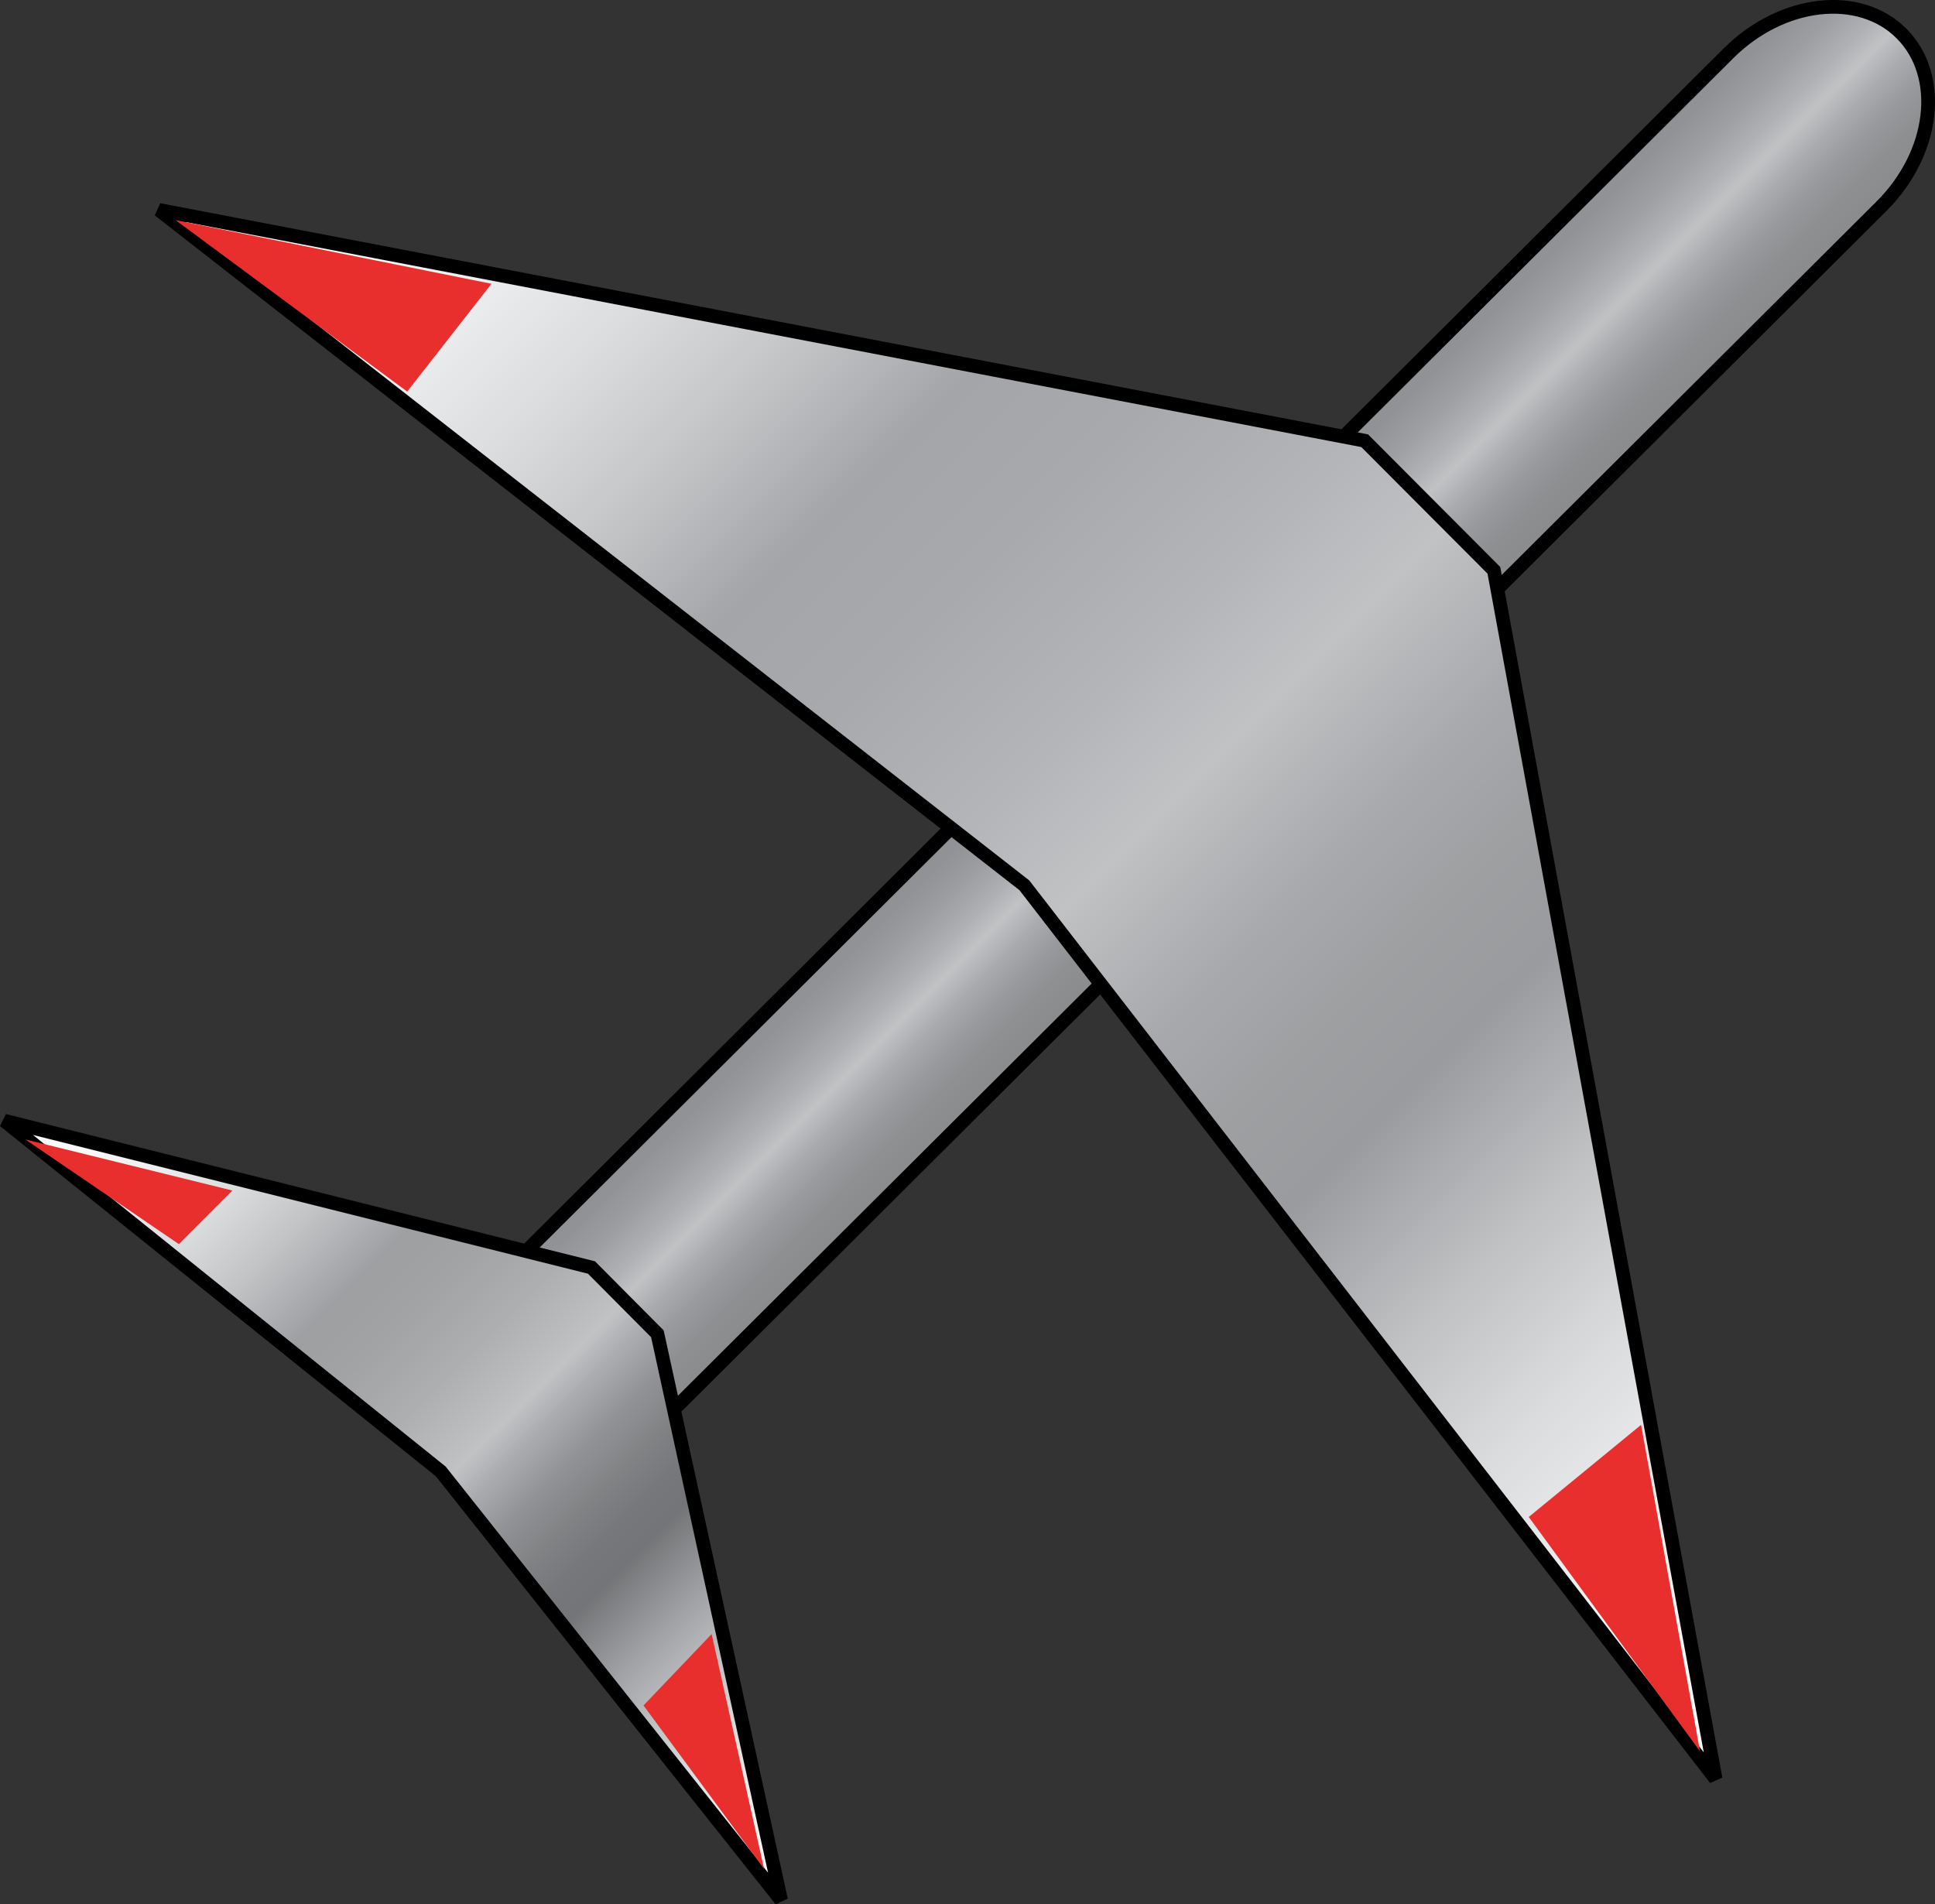 <?xml version="1.0" encoding="iso-8859-1"?>
<!-- Generator: Adobe Illustrator 12.0.0, SVG Export Plug-In . SVG Version: 6.00 Build 51448)  -->
<!DOCTYPE svg PUBLIC "-//W3C//DTD SVG 1.1//EN" "http://www.w3.org/Graphics/SVG/1.1/DTD/svg11.dtd">
<svg  version="1.1" id="&#xCD;_xBC__xB2_&#xE3;_x5F_1" xmlns="http://www.w3.org/2000/svg" xmlns:xlink="http://www.w3.org/1999/xlink" width="35.251" height="34.694"
	 viewBox="0 0 35.251 34.694" style="overflow:visible;enable-background:new 0 0 35.251 34.694;" xml:space="preserve">
<rect x="0" y="0" width="35.251" height="34.694" fill="#333333" stroke="none"/>
<g>
	
		<linearGradient id="XMLID_4_" gradientUnits="userSpaceOnUse" x1="-195.013" y1="116.629" x2="-190.772" y2="116.629" gradientTransform="matrix(0.706 0.708 -0.708 0.706 240.557 67.409)">
		<stop  offset="0.045" style="stop-color:#8D8F92"/>
		<stop  offset="0.152" style="stop-color:#919396"/>
		<stop  offset="0.277" style="stop-color:#9C9EA1"/>
		<stop  offset="0.409" style="stop-color:#AEB0B3"/>
		<stop  offset="0.506" style="stop-color:#C0C2C4"/>
		<stop  offset="0.62" style="stop-color:#A9ABAE"/>
		<stop  offset="0.742" style="stop-color:#97999C"/>
		<stop  offset="0.858" style="stop-color:#8D8F91"/>
		<stop  offset="0.961" style="stop-color:#8A8C8E"/>
	</linearGradient>
	<path style="fill:url(#XMLID_4_);stroke:#000000;stroke-width:0.25;" d="M12.426,25.529c-0.972,0.968-2.381,1.128-3.147,0.357l0,0
		c-0.768-0.771-0.603-2.181,0.364-3.148L31.491,0.969c0.972-0.967,2.385-1.128,3.152-0.356l0,0c0.767,0.771,0.603,2.18-0.37,3.147
		L12.426,25.529z"/>
	
		<linearGradient id="XMLID_5_" gradientUnits="userSpaceOnUse" x1="-212.787" y1="117.229" x2="-172.524" y2="117.229" gradientTransform="matrix(0.706 0.708 -0.708 0.706 240.557 67.409)">
		<stop  offset="0.006" style="stop-color:#FFFFFF"/>
		<stop  offset="0.061" style="stop-color:#F9F9FA"/>
		<stop  offset="0.121" style="stop-color:#EDEEEF"/>
		<stop  offset="0.183" style="stop-color:#DBDCDD"/>
		<stop  offset="0.246" style="stop-color:#C2C4C6"/>
		<stop  offset="0.309" style="stop-color:#A3A5A8"/>
		<stop  offset="0.374" style="stop-color:#A7A9AC"/>
		<stop  offset="0.45" style="stop-color:#B2B4B7"/>
		<stop  offset="0.511" style="stop-color:#C0C2C4"/>
		<stop  offset="0.526" style="stop-color:#BABCBE"/>
		<stop  offset="0.581" style="stop-color:#A7A9AC"/>
		<stop  offset="0.634" style="stop-color:#9D9FA1"/>
		<stop  offset="0.68" style="stop-color:#999B9E"/>
		<stop  offset="0.692" style="stop-color:#9FA1A4"/>
		<stop  offset="0.758" style="stop-color:#C0C1C3"/>
		<stop  offset="0.823" style="stop-color:#DADBDD"/>
		<stop  offset="0.886" style="stop-color:#EDEDEE"/>
		<stop  offset="0.946" style="stop-color:#F8F8F9"/>
		<stop  offset="1" style="stop-color:#FFFFFF"/>
	</linearGradient>
	<polygon style="fill:url(#XMLID_5_);stroke:#000000;stroke-width:0.25;" points="31.254,32.407 18.661,16.128 2.896,3.825 
		24.861,8.029 27.215,10.39 	"/>
	
		<linearGradient id="XMLID_6_" gradientUnits="userSpaceOnUse" x1="-203.022" y1="134.346" x2="-182.976" y2="134.346" gradientTransform="matrix(0.706 0.708 -0.708 0.706 240.557 67.409)">
		<stop  offset="0.006" style="stop-color:#FFFFFF"/>
		<stop  offset="0.062" style="stop-color:#F9F9FA"/>
		<stop  offset="0.123" style="stop-color:#EDEEEF"/>
		<stop  offset="0.186" style="stop-color:#DBDCDD"/>
		<stop  offset="0.25" style="stop-color:#C2C4C6"/>
		<stop  offset="0.316" style="stop-color:#A2A4A7"/>
		<stop  offset="0.326" style="stop-color:#9D9FA1"/>
		<stop  offset="0.38" style="stop-color:#A1A3A5"/>
		<stop  offset="0.442" style="stop-color:#ACAEB0"/>
		<stop  offset="0.508" style="stop-color:#BFC1C3"/>
		<stop  offset="0.511" style="stop-color:#C0C2C4"/>
		<stop  offset="0.538" style="stop-color:#AAACAF"/>
		<stop  offset="0.577" style="stop-color:#919396"/>
		<stop  offset="0.614" style="stop-color:#818385"/>
		<stop  offset="0.649" style="stop-color:#76787B"/>
		<stop  offset="0.68" style="stop-color:#737477"/>
		<stop  offset="0.69" style="stop-color:#7A7C7E"/>
		<stop  offset="0.746" style="stop-color:#9FA1A4"/>
		<stop  offset="0.801" style="stop-color:#C0C1C3"/>
		<stop  offset="0.855" style="stop-color:#DADBDD"/>
		<stop  offset="0.906" style="stop-color:#EDEDEE"/>
		<stop  offset="0.956" style="stop-color:#F8F8F9"/>
		<stop  offset="1" style="stop-color:#FFFFFF"/>
	</linearGradient>
	<polygon style="fill:url(#XMLID_6_);stroke:#000000;stroke-width:0.25;" points="14.229,34.616 8.029,26.806 0.078,20.417 
		10.775,23.091 11.976,24.299 	"/>
	<polygon style="fill:#E92F2E;" points="7.418,7.134 3.198,4.01 8.953,5.17 	"/>
	<polygon style="fill:#E92F2E;" points="3.259,22.666 0.46,20.758 4.234,21.689 	"/>
	<polygon style="fill:#E92F2E;" points="27.85,27.636 30.97,31.906 29.896,25.958 	"/>
	<polygon style="fill:#E92F2E;" points="11.723,31.07 13.92,34.049 12.964,29.769 	"/>
</g>
</svg>
